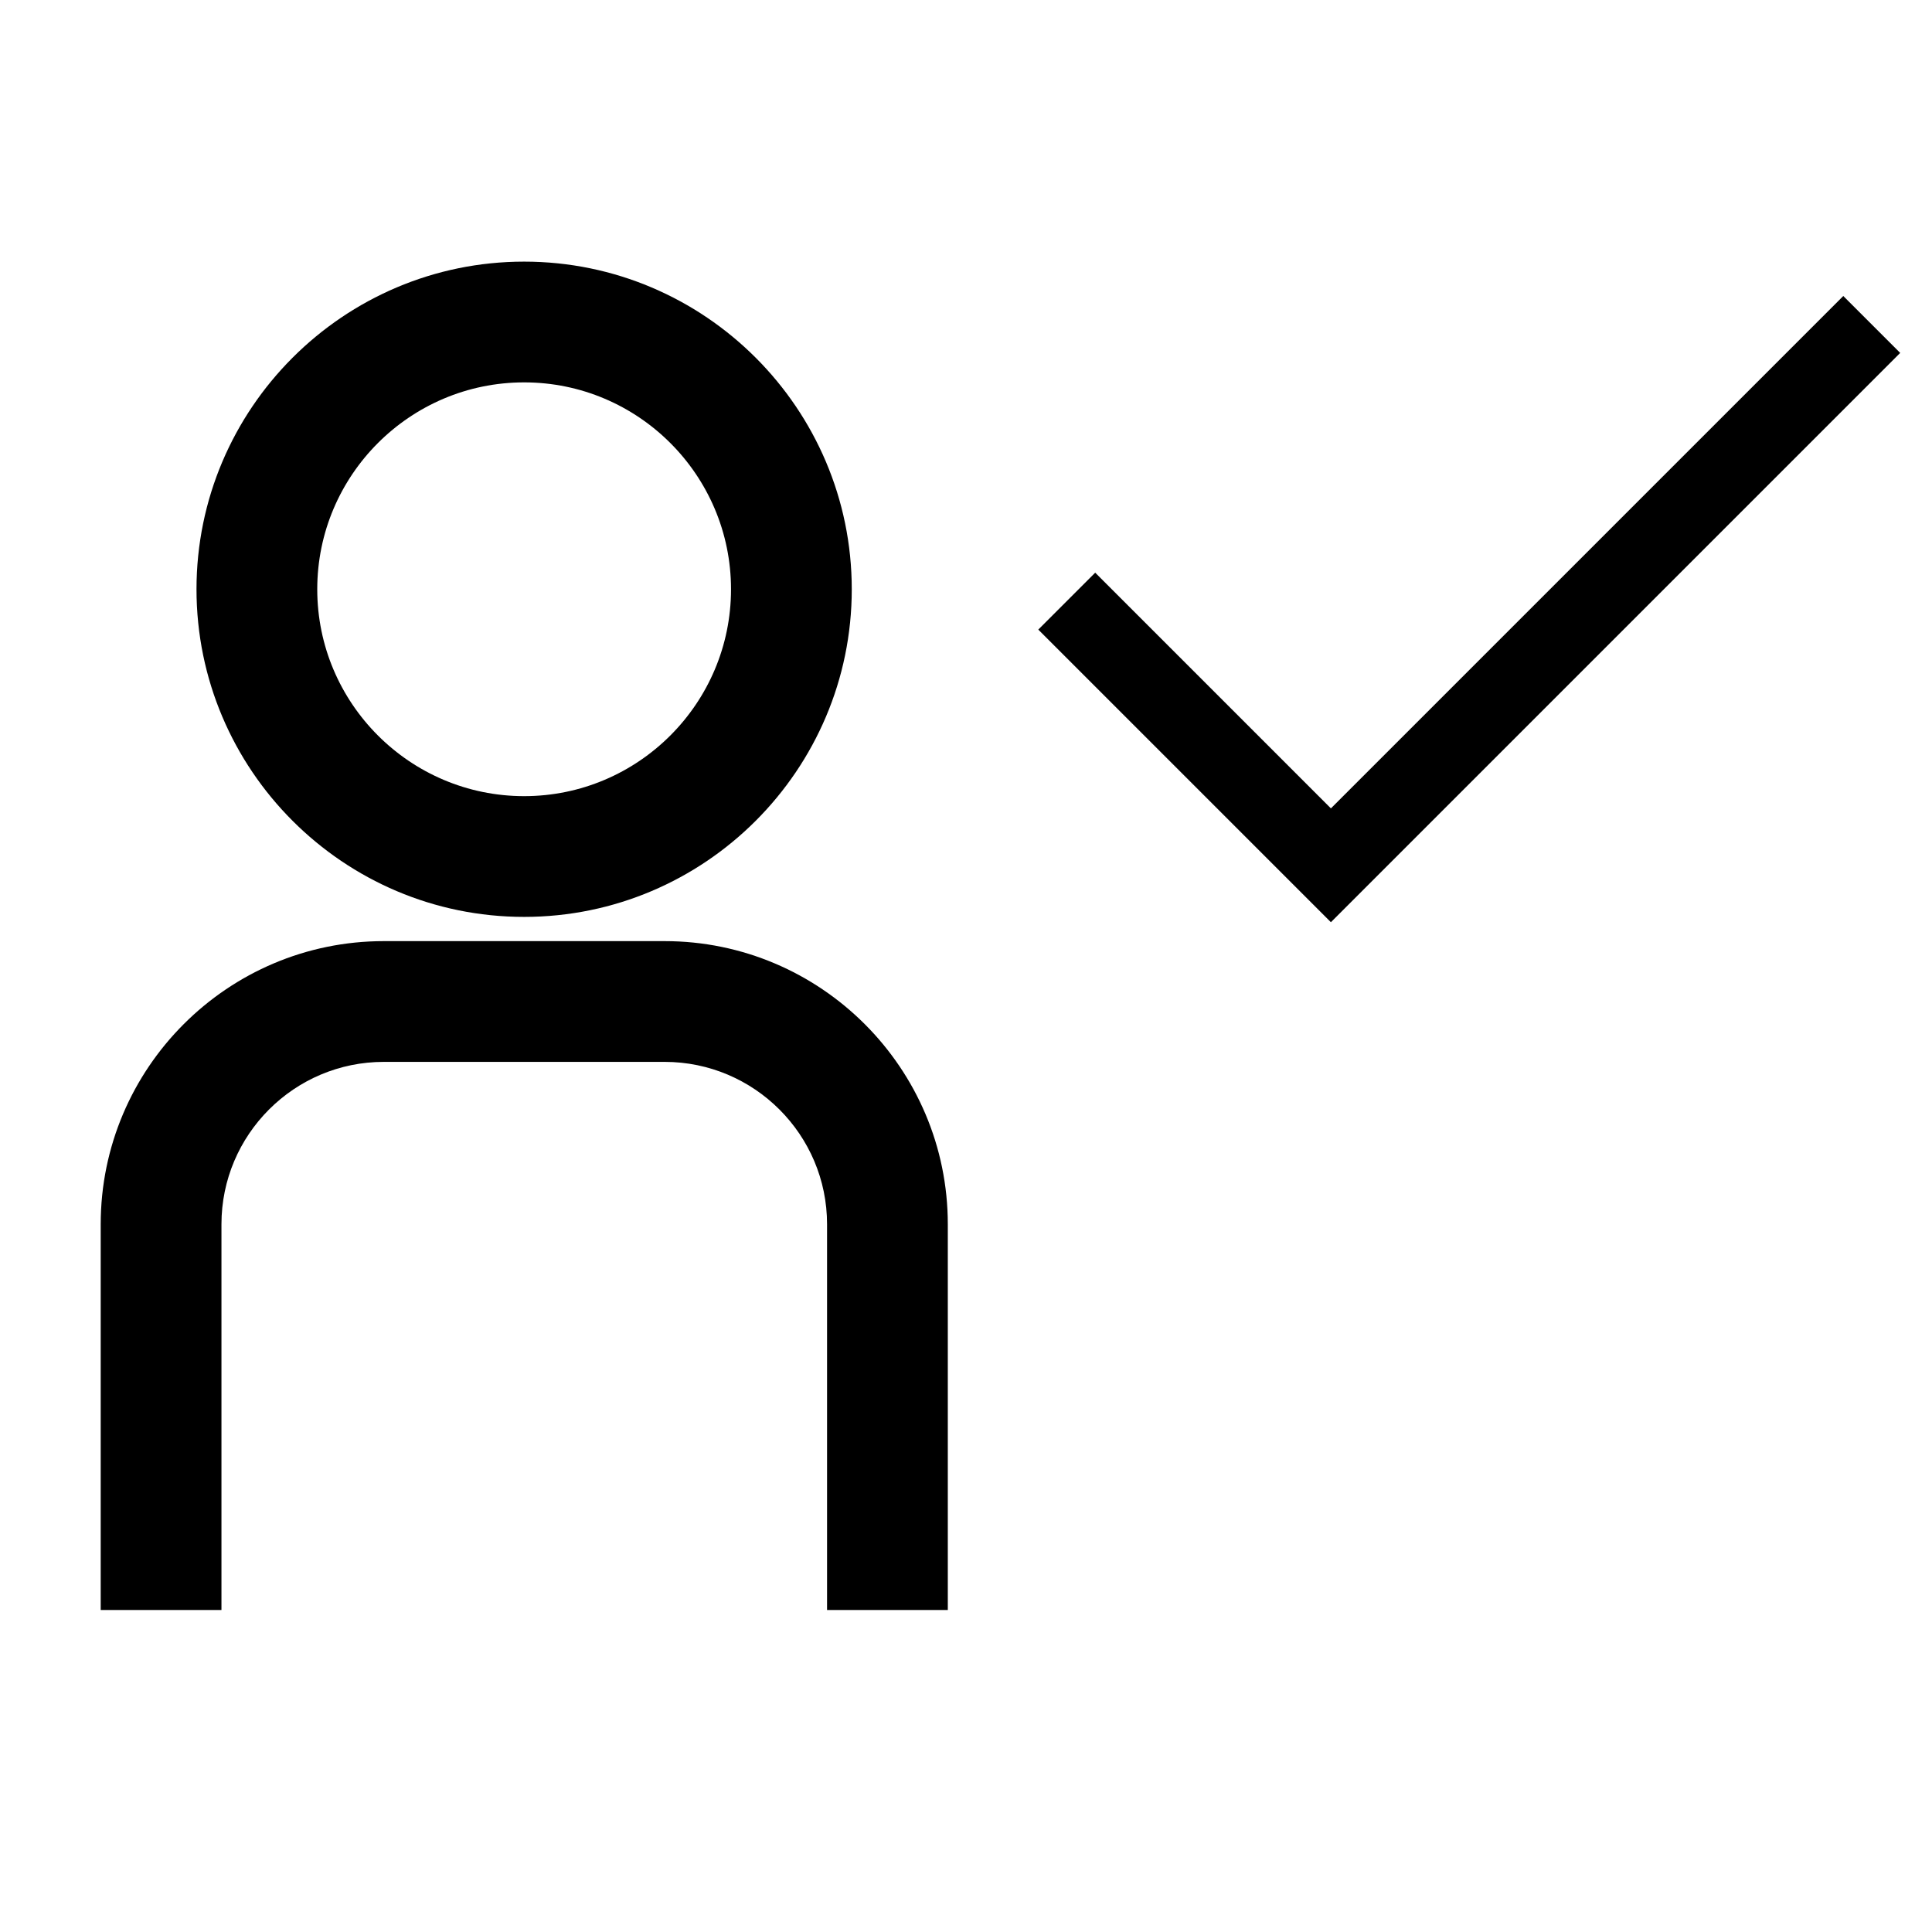 <?xml version="1.0" encoding="UTF-8"?><svg id="a" xmlns="http://www.w3.org/2000/svg" viewBox="0 0 24 24"><path d="M23.605,4.384l-7.072,7.072-3.635-3.635.707-.707,2.928,2.928,6.365-6.365.707.707ZM8.256,11.691h-3.488c-1.939,0-3.517,1.577-3.517,3.517v4.792h1.5v-4.792c0-1.112.904-2.017,2.017-2.017h3.488c1.112,0,2.018.904,2.018,2.017v4.792h1.5v-4.792c0-1.939-1.578-3.517-3.518-3.517ZM2.441,7.32c0-2.244,1.826-4.07,4.07-4.07s4.07,1.826,4.07,4.07-1.826,4.07-4.07,4.07-4.07-1.826-4.07-4.07ZM3.941,7.32c0,1.417,1.153,2.57,2.57,2.57s2.57-1.153,2.57-2.57-1.153-2.57-2.57-2.57-2.57,1.153-2.57,2.57Z"/></svg>